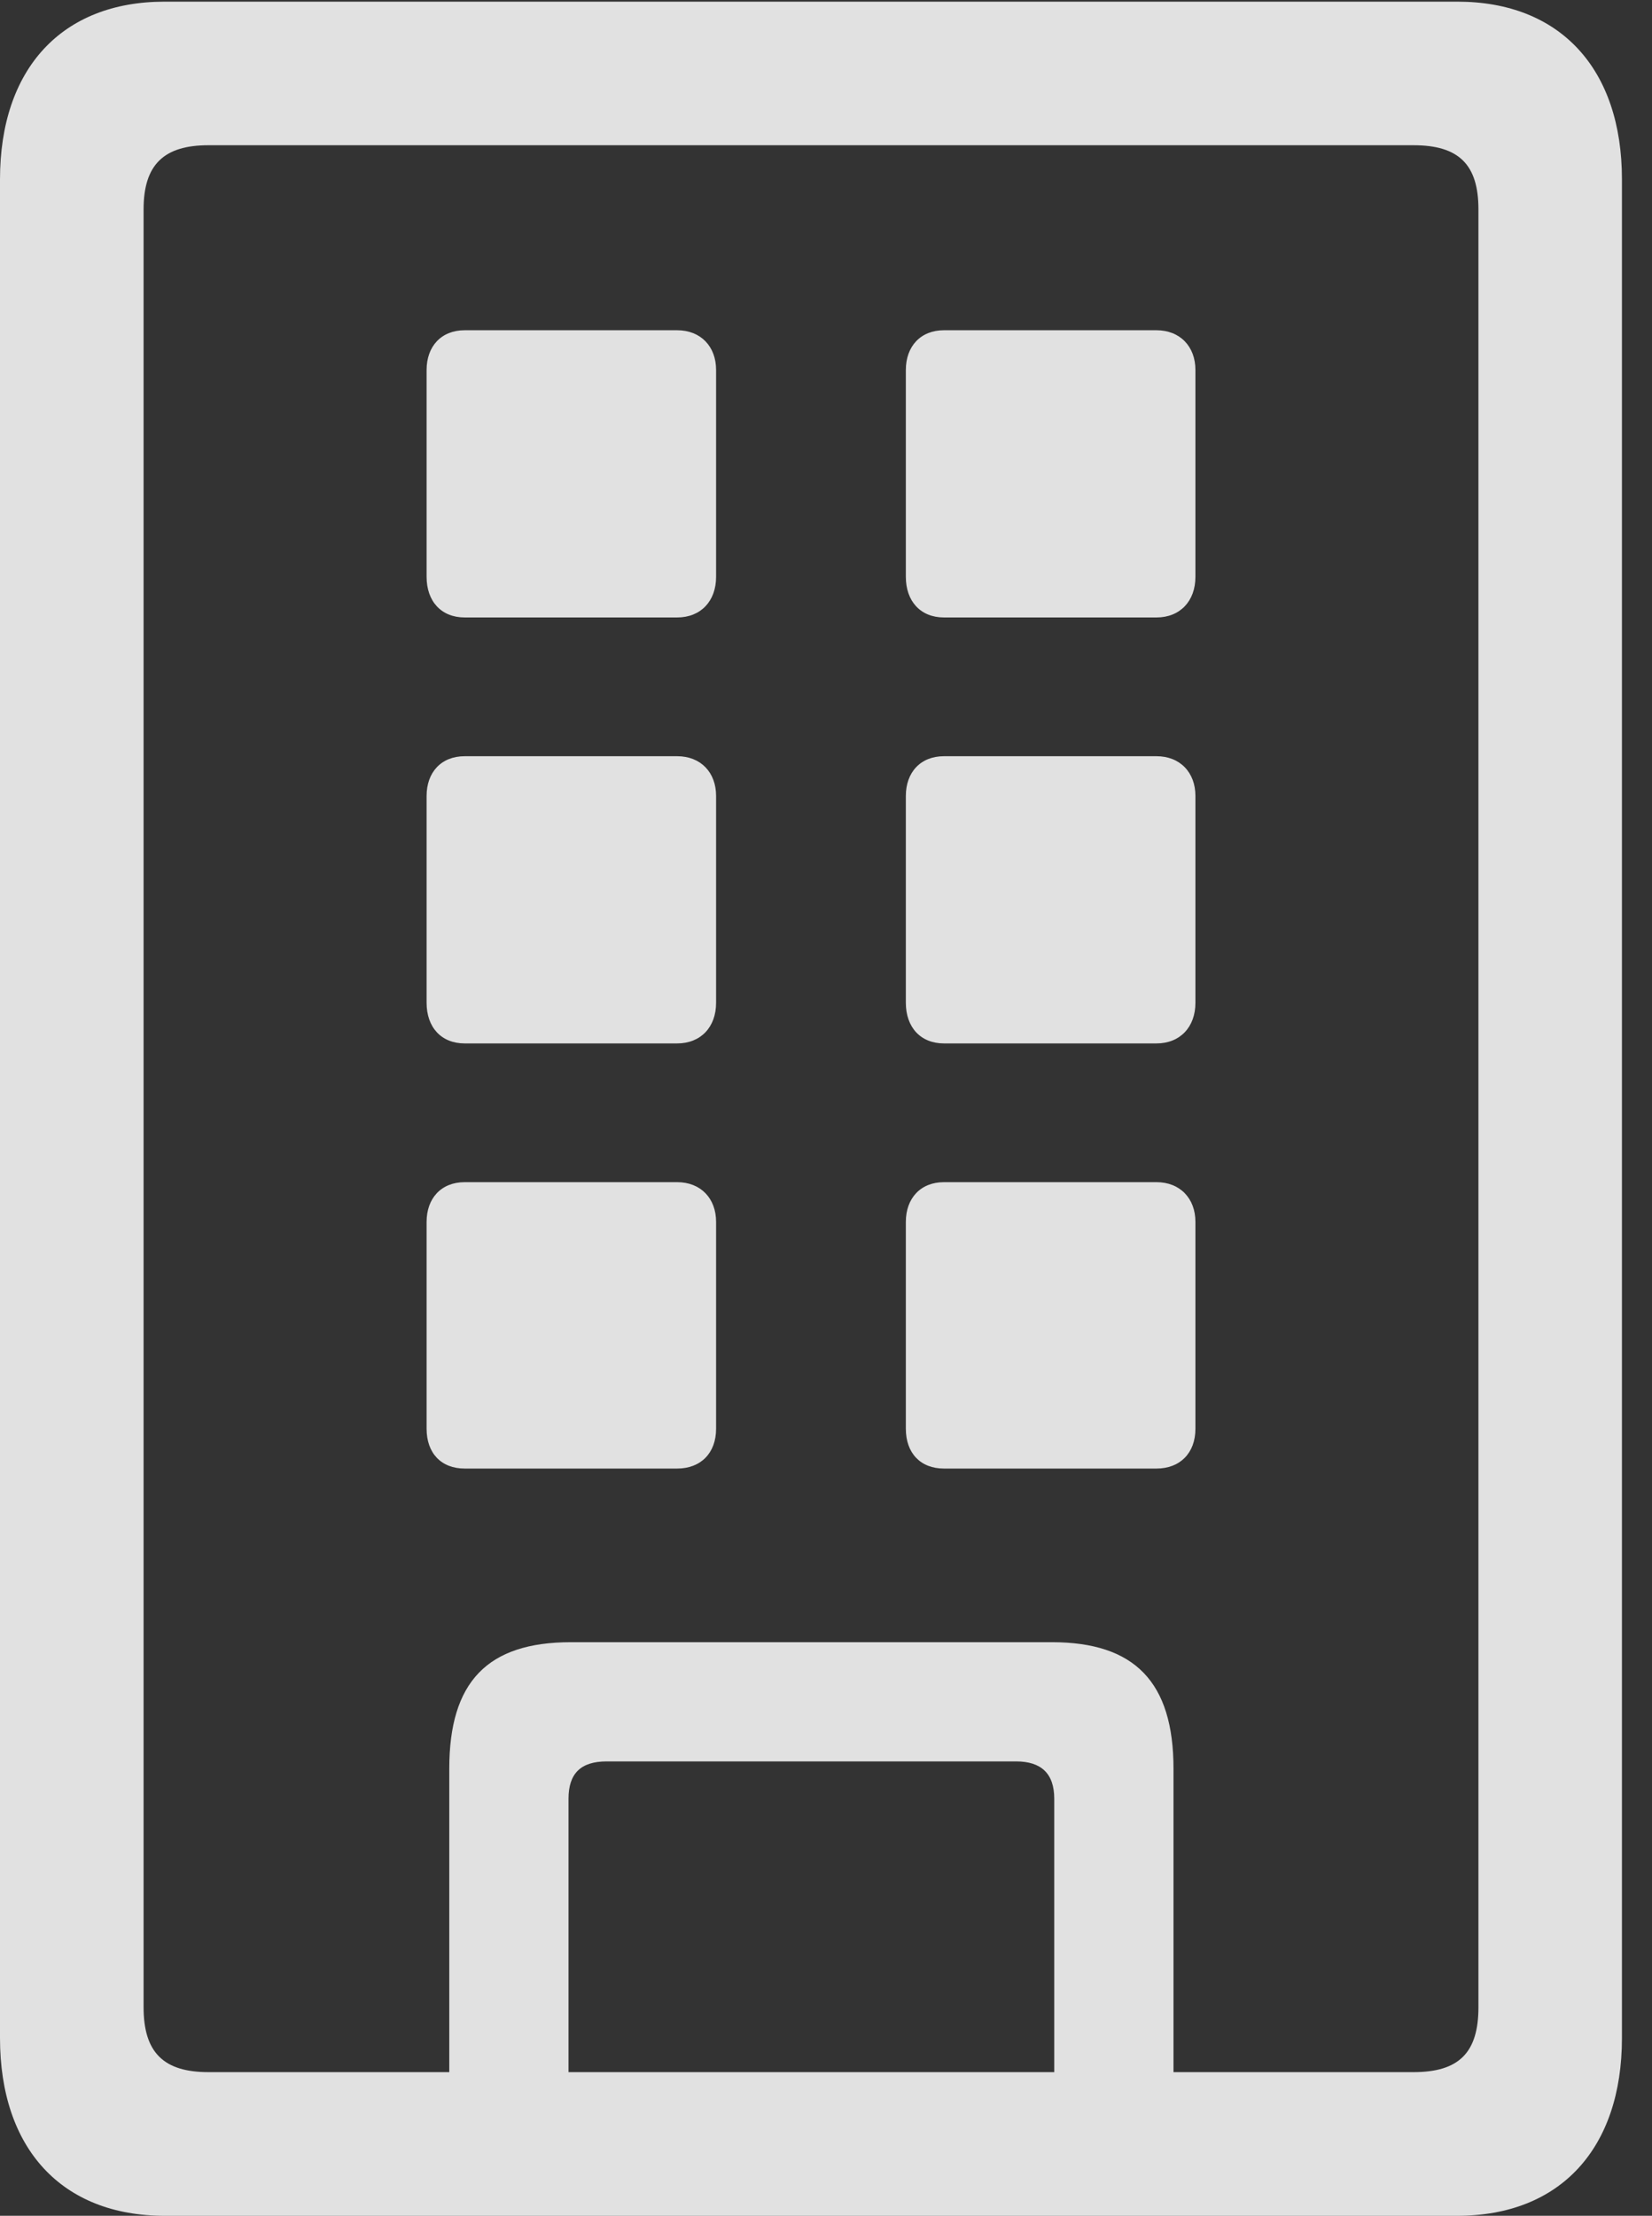 <?xml version="1.0" encoding="UTF-8"?>
<!--Generator: Apple Native CoreSVG 232.5-->
<!DOCTYPE svg
PUBLIC "-//W3C//DTD SVG 1.1//EN"
       "http://www.w3.org/Graphics/SVG/1.1/DTD/svg11.dtd">
<svg version="1.1" xmlns="http://www.w3.org/2000/svg" xmlns:xlink="http://www.w3.org/1999/xlink" width="19.893" height="26.67">
 <rect width="100%" height="100%" fill="#333333" stroke="none"/>
 <g>
  <rect height="26.67" opacity="0" width="19.893" x="0" y="0"/>
  <path d="M0 24.531C0 25.859 0.742 26.67 1.982 26.67L17.549 26.67C18.789 26.67 19.531 25.859 19.531 24.531L19.531 2.158C19.531 0.83 18.789 0.02 17.549 0.02L1.982 0.02C0.742 0.02 0 0.83 0 2.158ZM1.729 24.16L1.729 2.52C1.729 1.982 1.973 1.748 2.51 1.748L17.021 1.748C17.568 1.748 17.803 1.982 17.803 2.52L17.803 24.16C17.803 24.707 17.568 24.941 17.021 24.941L2.51 24.941C1.973 24.941 1.729 24.707 1.729 24.16ZM5.41 25.771L6.846 25.771L6.846 21.65C6.846 21.348 6.992 21.201 7.305 21.201L12.236 21.201C12.539 21.201 12.695 21.348 12.695 21.65L12.695 25.771L14.131 25.771L14.131 21.289C14.131 20.244 13.662 19.766 12.666 19.766L6.875 19.766C5.869 19.766 5.41 20.244 5.41 21.289ZM5.596 7.432L8.154 7.432C8.438 7.432 8.623 7.236 8.623 6.943L8.623 4.453C8.623 4.17 8.438 3.975 8.154 3.975L5.596 3.975C5.312 3.975 5.137 4.17 5.137 4.453L5.137 6.943C5.137 7.236 5.312 7.432 5.596 7.432ZM11.367 7.432L13.926 7.432C14.209 7.432 14.395 7.236 14.395 6.943L14.395 4.453C14.395 4.17 14.209 3.975 13.926 3.975L11.367 3.975C11.084 3.975 10.908 4.17 10.908 4.453L10.908 6.943C10.908 7.236 11.084 7.432 11.367 7.432ZM5.596 12.559L8.154 12.559C8.438 12.559 8.623 12.363 8.623 12.07L8.623 9.58C8.623 9.297 8.438 9.102 8.154 9.102L5.596 9.102C5.312 9.102 5.137 9.297 5.137 9.58L5.137 12.07C5.137 12.363 5.312 12.559 5.596 12.559ZM11.367 12.559L13.926 12.559C14.209 12.559 14.395 12.363 14.395 12.07L14.395 9.58C14.395 9.297 14.209 9.102 13.926 9.102L11.367 9.102C11.084 9.102 10.908 9.297 10.908 9.58L10.908 12.07C10.908 12.363 11.084 12.559 11.367 12.559ZM5.596 17.676L8.154 17.676C8.438 17.676 8.623 17.49 8.623 17.197L8.623 14.707C8.623 14.424 8.438 14.229 8.154 14.229L5.596 14.229C5.312 14.229 5.137 14.424 5.137 14.707L5.137 17.197C5.137 17.49 5.312 17.676 5.596 17.676ZM11.367 17.676L13.926 17.676C14.209 17.676 14.395 17.49 14.395 17.197L14.395 14.707C14.395 14.424 14.209 14.229 13.926 14.229L11.367 14.229C11.084 14.229 10.908 14.424 10.908 14.707L10.908 17.197C10.908 17.49 11.084 17.676 11.367 17.676Z" fill="#ffffff" fill-opacity="0.85"/>
 </g>
</svg>
